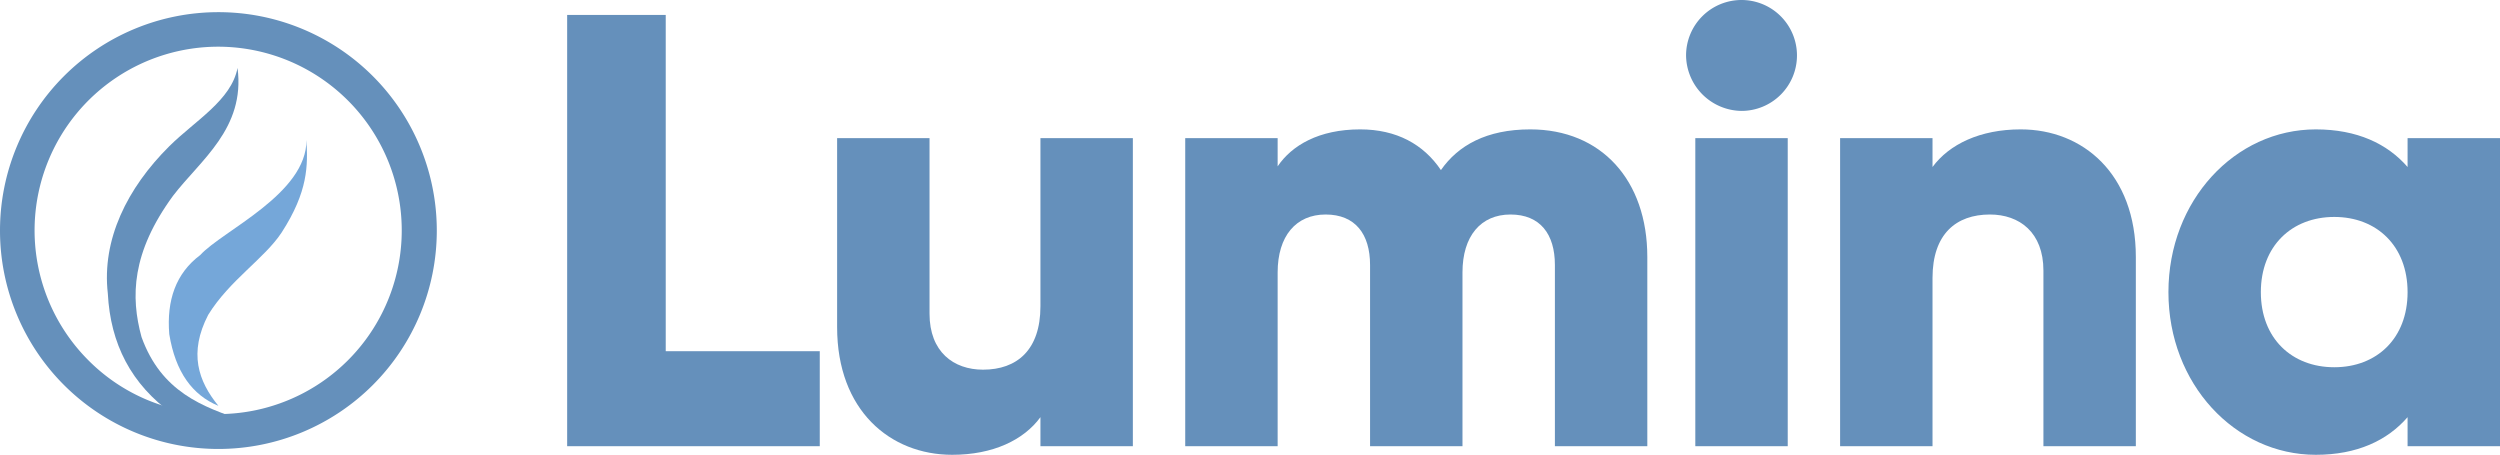 <svg xmlns="http://www.w3.org/2000/svg" viewBox="0 0 1541.9 280.4"><defs><style>.cls-1{fill:#6590bb;}.cls-2{fill:#75a7d9;}</style></defs><g id="Layer_1" data-name="Layer 1"><path class="cls-1" d="M576.5,286.3v58.6H420.7V78.9h60.8V286.3Z" transform="translate(-70.9 -69.7)"/><path class="cls-1" d="M769.6,154.9v190h-57V327c-10.3,14.1-29.3,23.2-54.4,23.2-38.3,0-71-27.4-71-78.7V154.9h57V263.2c0,23.5,14.8,34.5,33,34.5,20.9,0,35.4-12.1,35.4-39.1V154.9Z" transform="translate(-70.9 -69.7)"/><path class="cls-1" d="M1086.9,228.2V344.9h-57V233.1c0-19-9.1-31.1-27.4-31.1s-29.6,13.3-29.6,35.7V344.9h-57V233.1c0-19-9.1-31.1-27.4-31.1s-29.6,13.3-29.6,35.7V344.9h-57v-190h57v17.4c8.7-12.9,25.4-22.8,50.9-22.8,22.4,0,39.1,9.2,49.8,25.1,10.6-15.2,28.1-25.1,55.1-25.1C1058.4,149.5,1086.9,180.7,1086.9,228.2Z" transform="translate(-70.9 -69.7)"/><path class="cls-1" d="M1110.8,103.9a34.2,34.2,0,1,1,34.2,34.2A34.6,34.6,0,0,1,1110.8,103.9Zm5.7,51h57v190h-57Z" transform="translate(-70.9 -69.7)"/><path class="cls-1" d="M1388.2,228.2V344.9h-57V236.6c0-23.6-14.8-34.6-33-34.6-20.9,0-35.4,12.1-35.4,39.1V344.9h-57v-190h57v17.8c10.3-14,29.3-23.2,54.4-23.2C1355.5,149.5,1388.2,176.9,1388.2,228.2Z" transform="translate(-70.9 -69.7)"/><path class="cls-1" d="M1612.8,154.9v190h-57V327c-12.5,14.4-31.2,23.2-56.6,23.2-49.8,0-90.9-43.7-90.9-100.3s41.1-100.4,90.9-100.4c25.4,0,44.1,8.8,56.6,23.2V154.9Zm-57,95c0-28.5-19-46.4-45.2-46.4s-45.3,17.9-45.3,46.4,19.1,46.3,45.3,46.3S1555.8,278.4,1555.8,249.9Z" transform="translate(-70.9 -69.7)"/></g><g id="Layer_3" data-name="Layer 3"><path class="cls-1" d="M205.6,98.5a113.3,113.3,0,1,1-44,217.8A112.1,112.1,0,0,1,125.5,292,113.3,113.3,0,0,1,205.6,98.5m0-21.3A134.7,134.7,0,1,0,340.3,211.9,134.7,134.7,0,0,0,205.6,77.2Z" transform="translate(-70.9 -69.7)"/><path class="cls-1" d="M217.4,111.6c-3.8,19.9-26,32.4-42,48.2-26.1,25.9-41.8,57.7-38,90.9,1.6,31,14.3,56,40.2,74.5l43.4,3.9c-25.2-8.5-50.6-17.7-62.8-51.5-6.8-24.8-6.2-52.1,19.4-87.1C194.4,168.5,222.3,149,217.4,111.6Z" transform="translate(-70.9 -69.7)"/><path class="cls-2" d="M259.9,156c.9,15.7,1.1,31.7-15.3,57.1-10.5,16-32.1,29.4-45.3,50.8-12.1,23.4-6.2,40.8,6.3,56.1-16-6.6-26.5-20.8-30.3-44.2-1.7-20.8,4-37.5,19.1-48.8C208.2,211.9,260.2,189.2,259.9,156Z" transform="translate(-70.9 -69.7)"/></g></svg>
